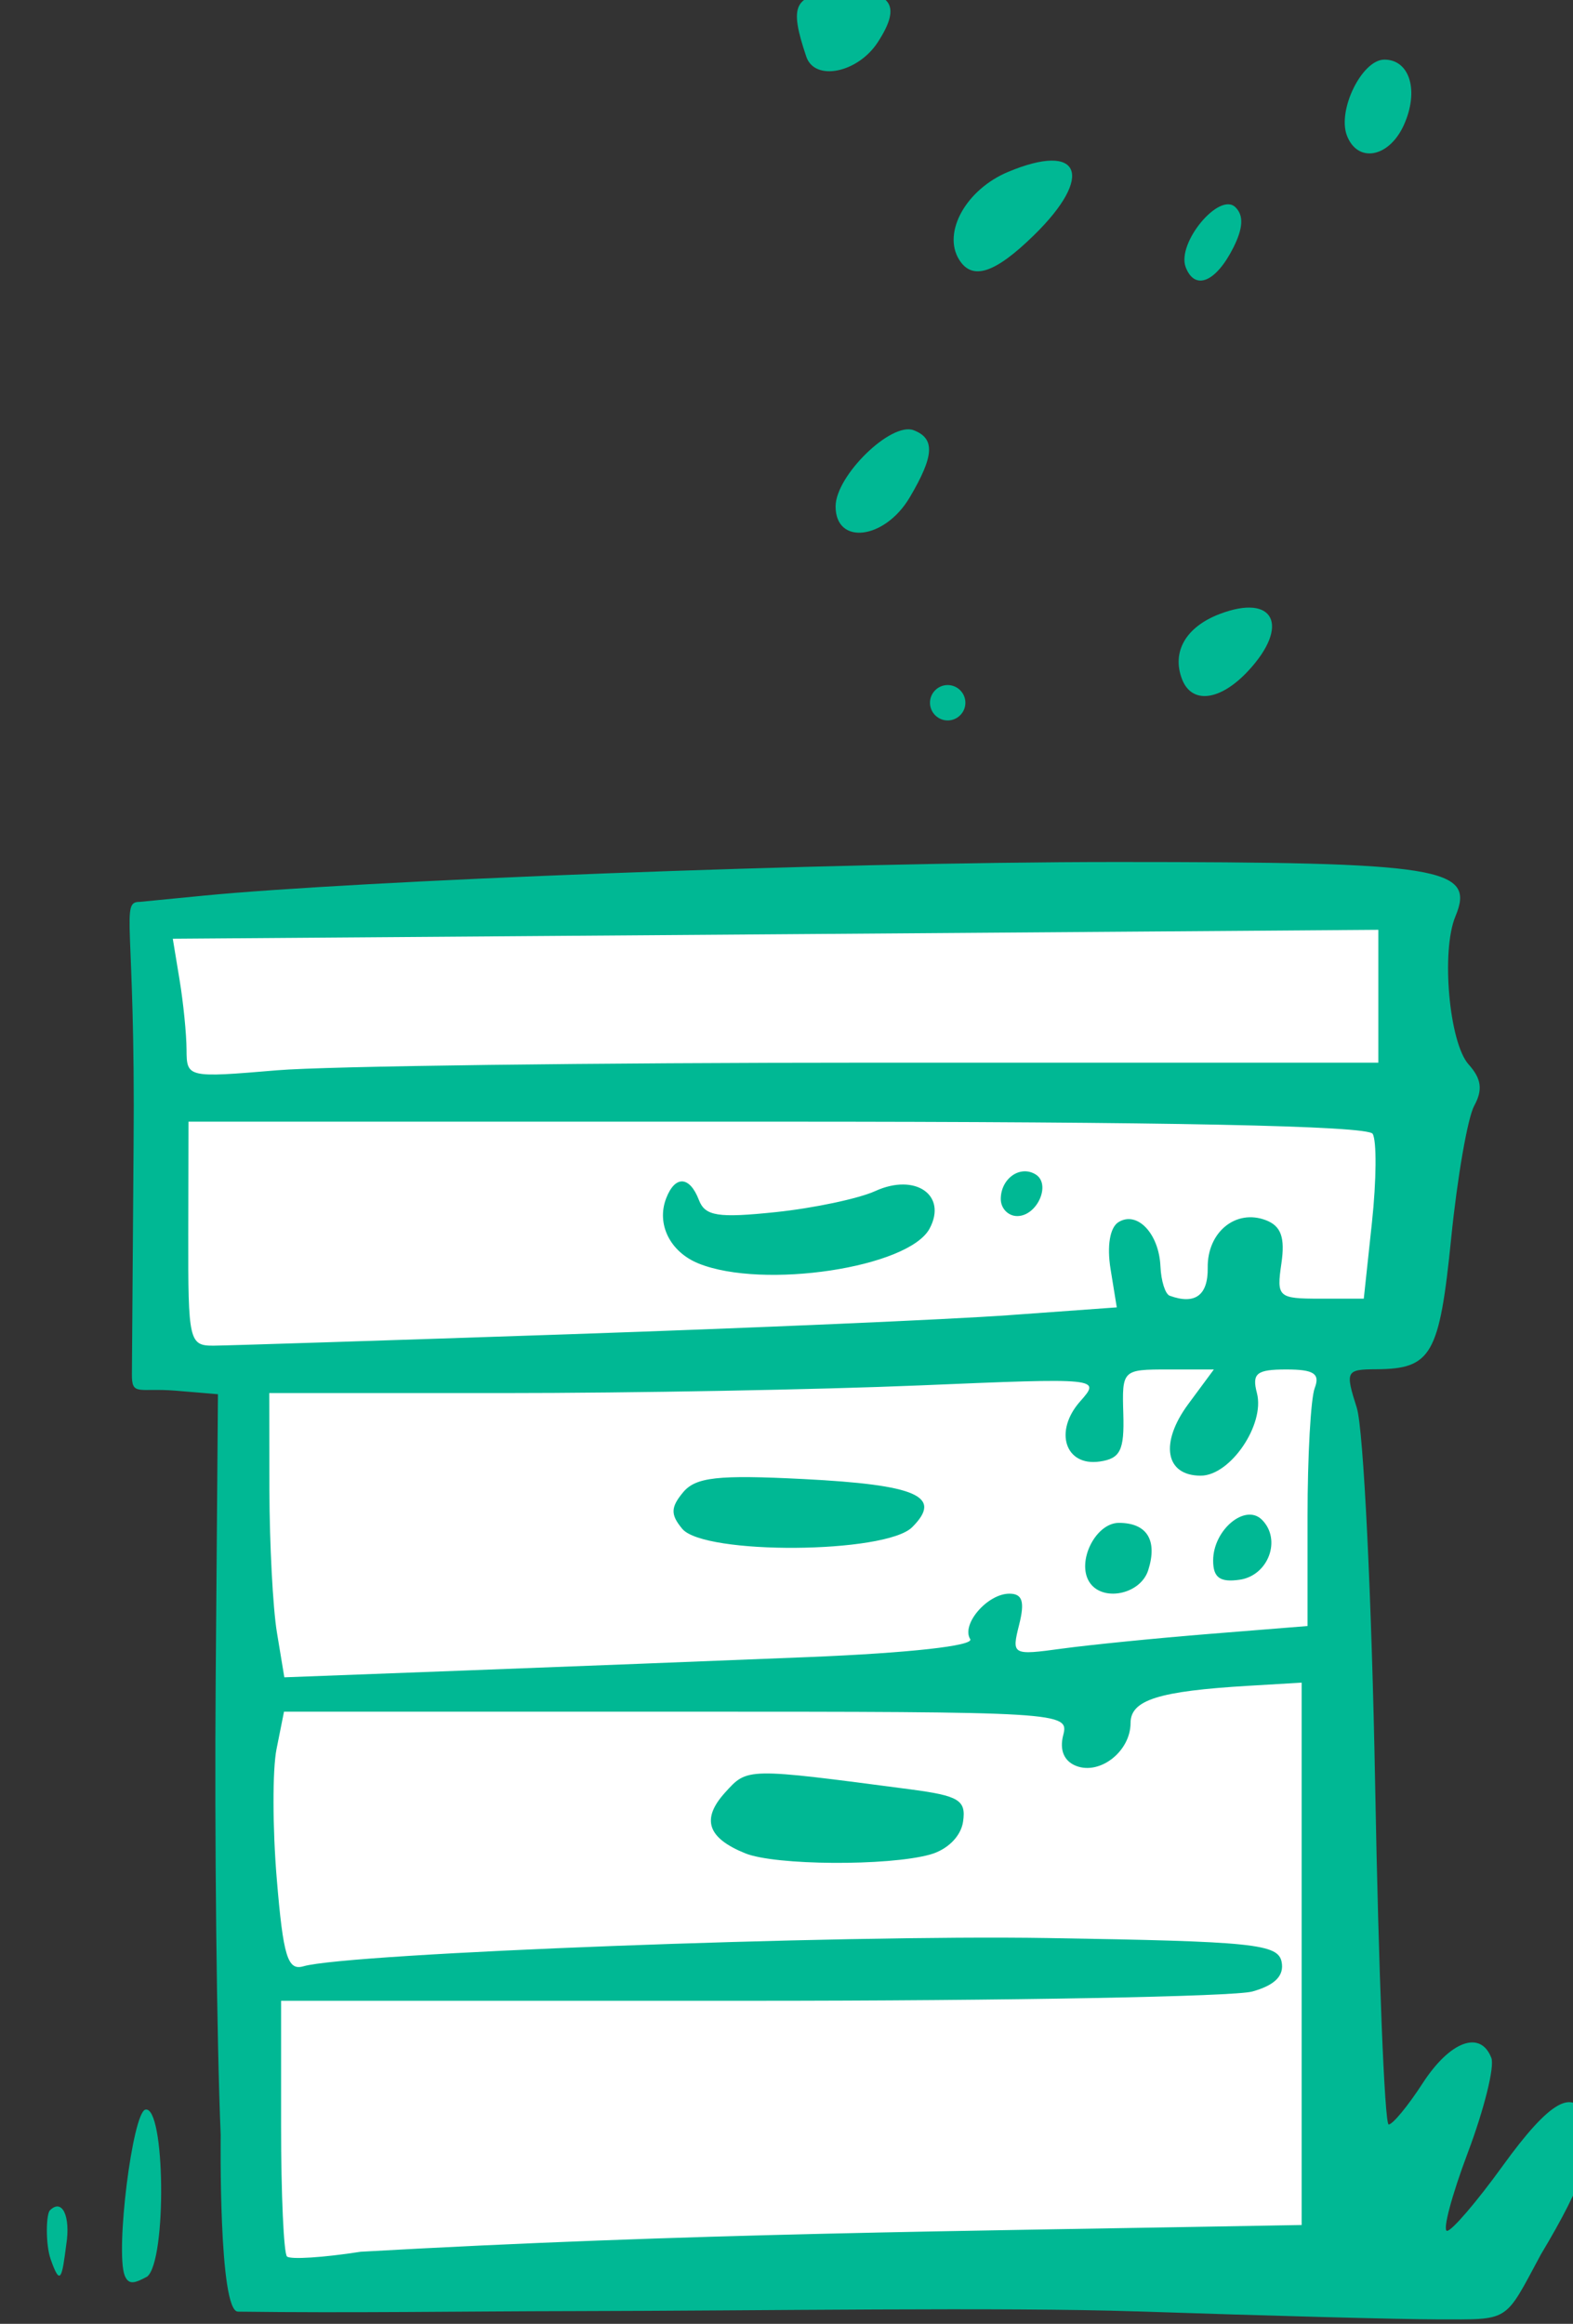 <?xml version="1.0" ?><svg height="211.523mm" viewBox="0 0 143.202 211.523" width="143.202mm" xmlns="http://www.w3.org/2000/svg">
    <rect x="0" y="0" width="143.202" height="211.523" fill="#333333" stroke="none"/>
    <path d="m 10279.291,-1445.281 428.596,-8.163 -3.505,155.502 -26.583,-1.972 0.292,319.549 -363.101,-2.629 -6.557,-308.233 -28.936,-0.011 z" fill="#FFFFFF" transform="translate(-34.233,-42.405) matrix(0.265,0,0,0.265,-2674.579,509.262)"/>
    <path d="m 10612.347,-967.796 c -44.585,-1.51 -129.614,-0.213 -193.149,-0.102 -38.507,0.06 -77.016,0.696 -115.519,0.183 -6.706,-0.102 -5.929,-60.698 -5.929,-60.698 -1.372,-32.031 -2.147,-102.383 -1.722,-156.334 l 0.775,-98.086 -14.492,-1.217 c -12.943,-1.035 -15.153,1.997 -15.065,-5.829 l 0.574,-78.477 c 0.662,-76.98 -4.689,-83.621 2.135,-83.59 l 22.185,-2.165 c 50.908,-4.967 212.947,-11.526 313.401,-11.526 111.604,0 123.39,1.89 116.38,18.668 -4.971,11.895 -2.162,43.402 4.536,50.863 4.406,4.912 4.921,8.709 1.923,14.187 -2.25,4.114 -5.811,24.571 -7.91,45.456 -4.041,40.19 -6.761,44.948 -25.761,45.054 -10.408,0.06 -10.688,0.615 -6.671,13.236 2.305,7.244 5.145,65.611 6.311,129.705 1.168,64.092 3.257,116.51 4.646,116.483 1.388,-0.04 6.646,-6.411 11.683,-14.187 9.396,-14.507 19.876,-18.359 23.593,-8.674 1.152,3.006 -2.471,17.599 -8.053,32.428 -5.581,14.829 -8.807,26.96 -7.168,26.96 1.639,0 10.223,-10.022 19.072,-22.268 16.32,-22.589 24.587,-27.247 28.815,-16.23 3.482,9.077 -0.79,21.793 -15.659,46.607 -12.739,23.649 -10.355,22.292 -35.612,22.292 -12.24,0 -58.732,-1.238 -103.319,-2.749 z m 56.747,-29.676 v -93.146 -93.145 l -18.24,1.08 c -30.887,1.831 -40.533,4.87 -40.533,12.774 0,9.676 -10.414,17.922 -18.647,14.765 -4.196,-1.613 -5.826,-5.46 -4.485,-10.588 2.071,-7.923 -0.161,-8.057 -132.791,-8.057 h -134.9 l -2.569,12.851 c -1.414,7.07 -1.376,27.171 0.09,44.672 2.215,26.572 3.726,31.51 9.156,29.928 15.486,-4.506 183.426,-10.874 255.727,-9.697 70.769,1.151 79.125,2.006 80.322,8.231 0.907,4.725 -2.321,7.971 -10.081,10.137 -6.278,1.749 -83.92,3.181 -172.534,3.181 h -161.117 v 42.899 c 0,23.594 0.911,43.807 2.025,44.921 1.113,1.114 12.512,0.382 25.333,-1.623 114.495,-6.458 200.345,-6.918 323.249,-9.183 z m -191.102,-127.651 c -13.046,-5.264 -15.221,-11.772 -6.981,-20.877 7.75,-8.564 7.069,-8.552 63.537,-1.125 16.853,2.216 19.313,3.712 18.24,11.089 -0.736,5.062 -5.357,9.664 -11.373,11.327 -14.427,3.993 -53.134,3.736 -63.423,-0.414 z m 21.856,-67.431 c 34.415,-1.395 56.788,-3.881 55.385,-6.153 -3.15,-5.097 5.92,-15.616 13.464,-15.616 4.476,0 5.339,2.734 3.357,10.623 -2.627,10.471 -2.417,10.589 14.76,8.246 9.585,-1.309 32.474,-3.59 50.867,-5.069 l 33.44,-2.686 v -37.649 c 0,-20.708 1.107,-40.539 2.459,-44.064 1.909,-4.974 -0.279,-6.412 -9.754,-6.412 -10.214,0 -11.867,1.326 -10.096,8.098 2.827,10.808 -9.133,28.382 -19.31,28.382 -12.202,0 -14.145,-11.239 -4.258,-24.612 l 8.775,-11.868 h -15.784 c -15.618,0 -15.778,0.152 -15.322,15.2 0.382,12.582 -1.018,15.412 -8.14,16.428 -11.85,1.689 -15.769,-10.406 -6.695,-20.655 7.171,-8.094 7.007,-8.109 -55.265,-5.492 -34.351,1.445 -98.646,2.626 -142.877,2.626 h -80.421 l 0.05,33.441 c 0.05,18.391 1.188,40.357 2.585,48.814 l 2.543,15.377 61.252,-2.308 c 33.689,-1.27 87.236,-3.363 118.992,-4.651 z m 96.265,-25.858 c -4.369,-7.069 2.259,-20.231 10.19,-20.231 9.655,0 13.354,5.957 10.087,16.251 -2.677,8.438 -15.918,11.035 -20.277,3.98 z m 42.58,-7.292 c 0,-10.522 11.035,-19.74 16.766,-14.006 6.819,6.819 2.203,19.191 -7.686,20.603 -6.739,0.963 -9.08,-0.739 -9.08,-6.597 z m -182.397,-10.911 c -4.038,-4.864 -3.981,-7.363 0.278,-12.494 4.352,-5.245 11.883,-6.081 41.302,-4.589 39.131,1.984 48.044,5.919 37.431,16.533 -9.147,9.148 -71.515,9.582 -79.012,0.55 z m -38.505,-66.831 c 62.42,-2.119 130.21,-5.057 150.643,-6.532 l 37.152,-2.684 -2.133,-13.14 c -1.295,-7.977 -0.228,-14.32 2.721,-16.141 6.43,-3.975 13.921,3.934 14.415,15.214 0.219,4.977 1.644,9.503 3.17,10.064 8.714,3.182 13.211,-0.122 13.068,-9.622 -0.183,-12.236 9.679,-20.274 20.008,-16.31 5.193,1.991 6.611,5.952 5.307,14.829 -1.702,11.591 -1.13,12.114 13.262,12.114 h 15.038 l 2.809,-26.231 c 1.545,-14.428 1.65,-28.108 0.232,-30.401 -1.707,-2.763 -70.598,-4.167 -204.684,-4.167 h -202.108 l -0.08,38.508 c -0.08,36.972 0.277,38.5 8.804,38.428 4.886,-0.04 59.954,-1.81 122.375,-3.929 z m 44.136,-24.285 c -9.793,-3.96 -14.551,-13.507 -11.149,-22.375 3.063,-7.982 8.073,-7.729 11.256,0.569 2.123,5.533 6.541,6.228 26.356,4.16 13.091,-1.371 28.5,-4.631 34.242,-7.245 13.74,-6.259 24.807,1.391 18.65,12.898 -7.175,13.406 -57.162,20.961 -79.355,11.993 z m 103.808,-22.139 c 0,-7.061 6.645,-11.751 11.983,-8.453 5.394,3.335 0.537,14.297 -6.336,14.297 -3.106,0 -5.647,-2.629 -5.647,-5.844 z m -43.975,-46.849 h 173.679 v -22.816 -22.815 l -207.074,1.536 -207.074,1.533 2.339,14.189 c 1.286,7.803 2.36,18.559 2.385,23.901 0.05,9.63 0.316,9.691 31.056,7.094 17.056,-1.444 109.167,-2.622 204.689,-2.622 z m 241.512,420.529 c -2.158,-6.248 5.131,-23.309 9.958,-23.309 6.174,0 8.113,11.227 3.445,19.952 -5.079,9.487 -10.792,10.919 -13.403,3.357 z m -498.512,-3.952 c -3.227,-8.428 2.71,-55.978 7.114,-56.957 6.808,-1.52 7.407,51.718 0.643,57.333 -4.34,2.349 -6.41,2.984 -7.757,-0.376 z m -25.443,-5.625 c -1.794,-5.186 -1.559,-15.423 -0.239,-16.739 4.2,-4.201 7.153,1.995 5.614,11.78 -1.437,11.045 -1.974,14.791 -5.375,4.959 z m 302.098,-534.578 c 0,-3.343 2.737,-6.077 6.081,-6.077 3.343,0 6.08,2.734 6.08,6.077 0,3.347 -2.737,6.082 -6.08,6.082 -3.344,0 -6.081,-2.735 -6.081,-6.082 z m 86.584,-8.104 c -3.61,-9.411 1.344,-17.967 12.959,-22.385 18.703,-7.11 24.238,4.029 9.738,19.592 -9.59,10.294 -19.356,11.495 -22.697,2.793 z m -119.01,-59.323 c 0,-10.542 19.069,-29.15 26.825,-26.174 7.415,2.845 7.064,8.809 -1.353,23.057 -8.573,14.516 -25.472,16.584 -25.472,3.117 z m 120.275,-82.173 c -3.178,-8.279 11.547,-26.022 17.091,-20.591 2.874,2.816 2.648,7.157 -0.725,13.866 -5.983,11.905 -13.236,14.883 -16.366,6.725 z m -77.858,-2.628 c -5.788,-9.364 2.46,-24.099 16.858,-30.115 24.929,-10.419 29.727,1.357 8.862,21.759 -13.443,13.142 -21.204,15.666 -25.72,8.356 z m 133.241,-42.586 c -3.356,-8.745 5.194,-26.088 12.859,-26.088 8.8,0 11.999,10.834 6.66,22.55 -5.079,11.147 -15.851,13.099 -19.519,3.538 z m -185.726,-27.101 c -6.003,-17.823 -4.299,-21.263 10.952,-22.112 18.271,-1.019 22.221,4.001 13.559,17.224 -6.887,10.508 -21.626,13.449 -24.511,4.888 z" fill="#00B894" transform="translate(-34.233,-42.405) matrix(0.265,0,0,0.265,-2674.579,509.262)"/>
</svg>